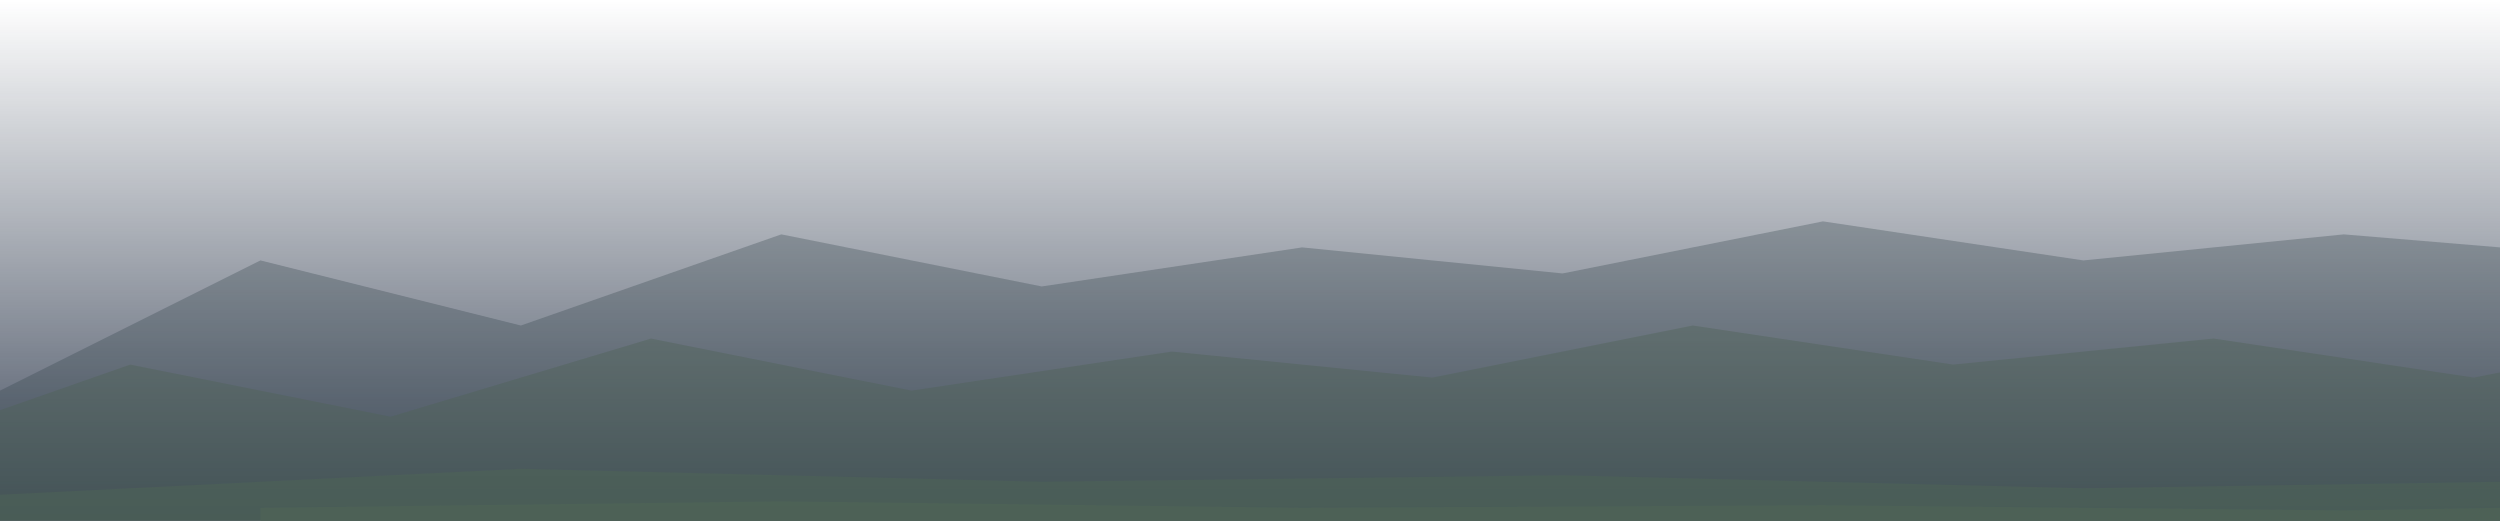<svg width="1920" height="400" viewBox="0 0 1920 400" fill="none" xmlns="http://www.w3.org/2000/svg">
  <!-- Background gradient -->
  <defs>
    <linearGradient id="bgGradient" x1="0%" y1="0%" x2="0%" y2="100%">
      <stop offset="0%" style="stop-color:#111E34;stop-opacity:0" />
      <stop offset="100%" style="stop-color:#111E34;stop-opacity:0.8" />
    </linearGradient>
  </defs>
  
  <!-- Background -->
  <rect width="1920" height="400" fill="url(#bgGradient)"/>
  
  <!-- Distant mountains -->
  <path d="M0 300 L200 200 L400 250 L600 180 L800 220 L1000 190 L1200 210 L1400 170 L1600 200 L1800 180 L1920 190 L1920 400 L0 400 Z" fill="#2F4146" opacity="0.3"/>
  
  <!-- Middle mountains -->
  <path d="M-100 350 L100 280 L300 320 L500 260 L700 300 L900 270 L1100 290 L1300 250 L1500 280 L1700 260 L1900 290 L2000 270 L2000 400 L-100 400 Z" fill="#4E6357" opacity="0.4"/>
  
  <!-- Foreground terrain -->
  <path d="M0 380 L400 360 L800 370 L1200 365 L1600 375 L1920 370 L1920 400 L0 400 Z" fill="#4E6357" opacity="0.6"/>
  
  <!-- Additional terrain details -->
  <path d="M200 390 L600 385 L1000 390 L1400 388 L1800 392 L1920 390 L1920 400 L200 400 Z" fill="#4E6357" opacity="0.8"/>
</svg>
